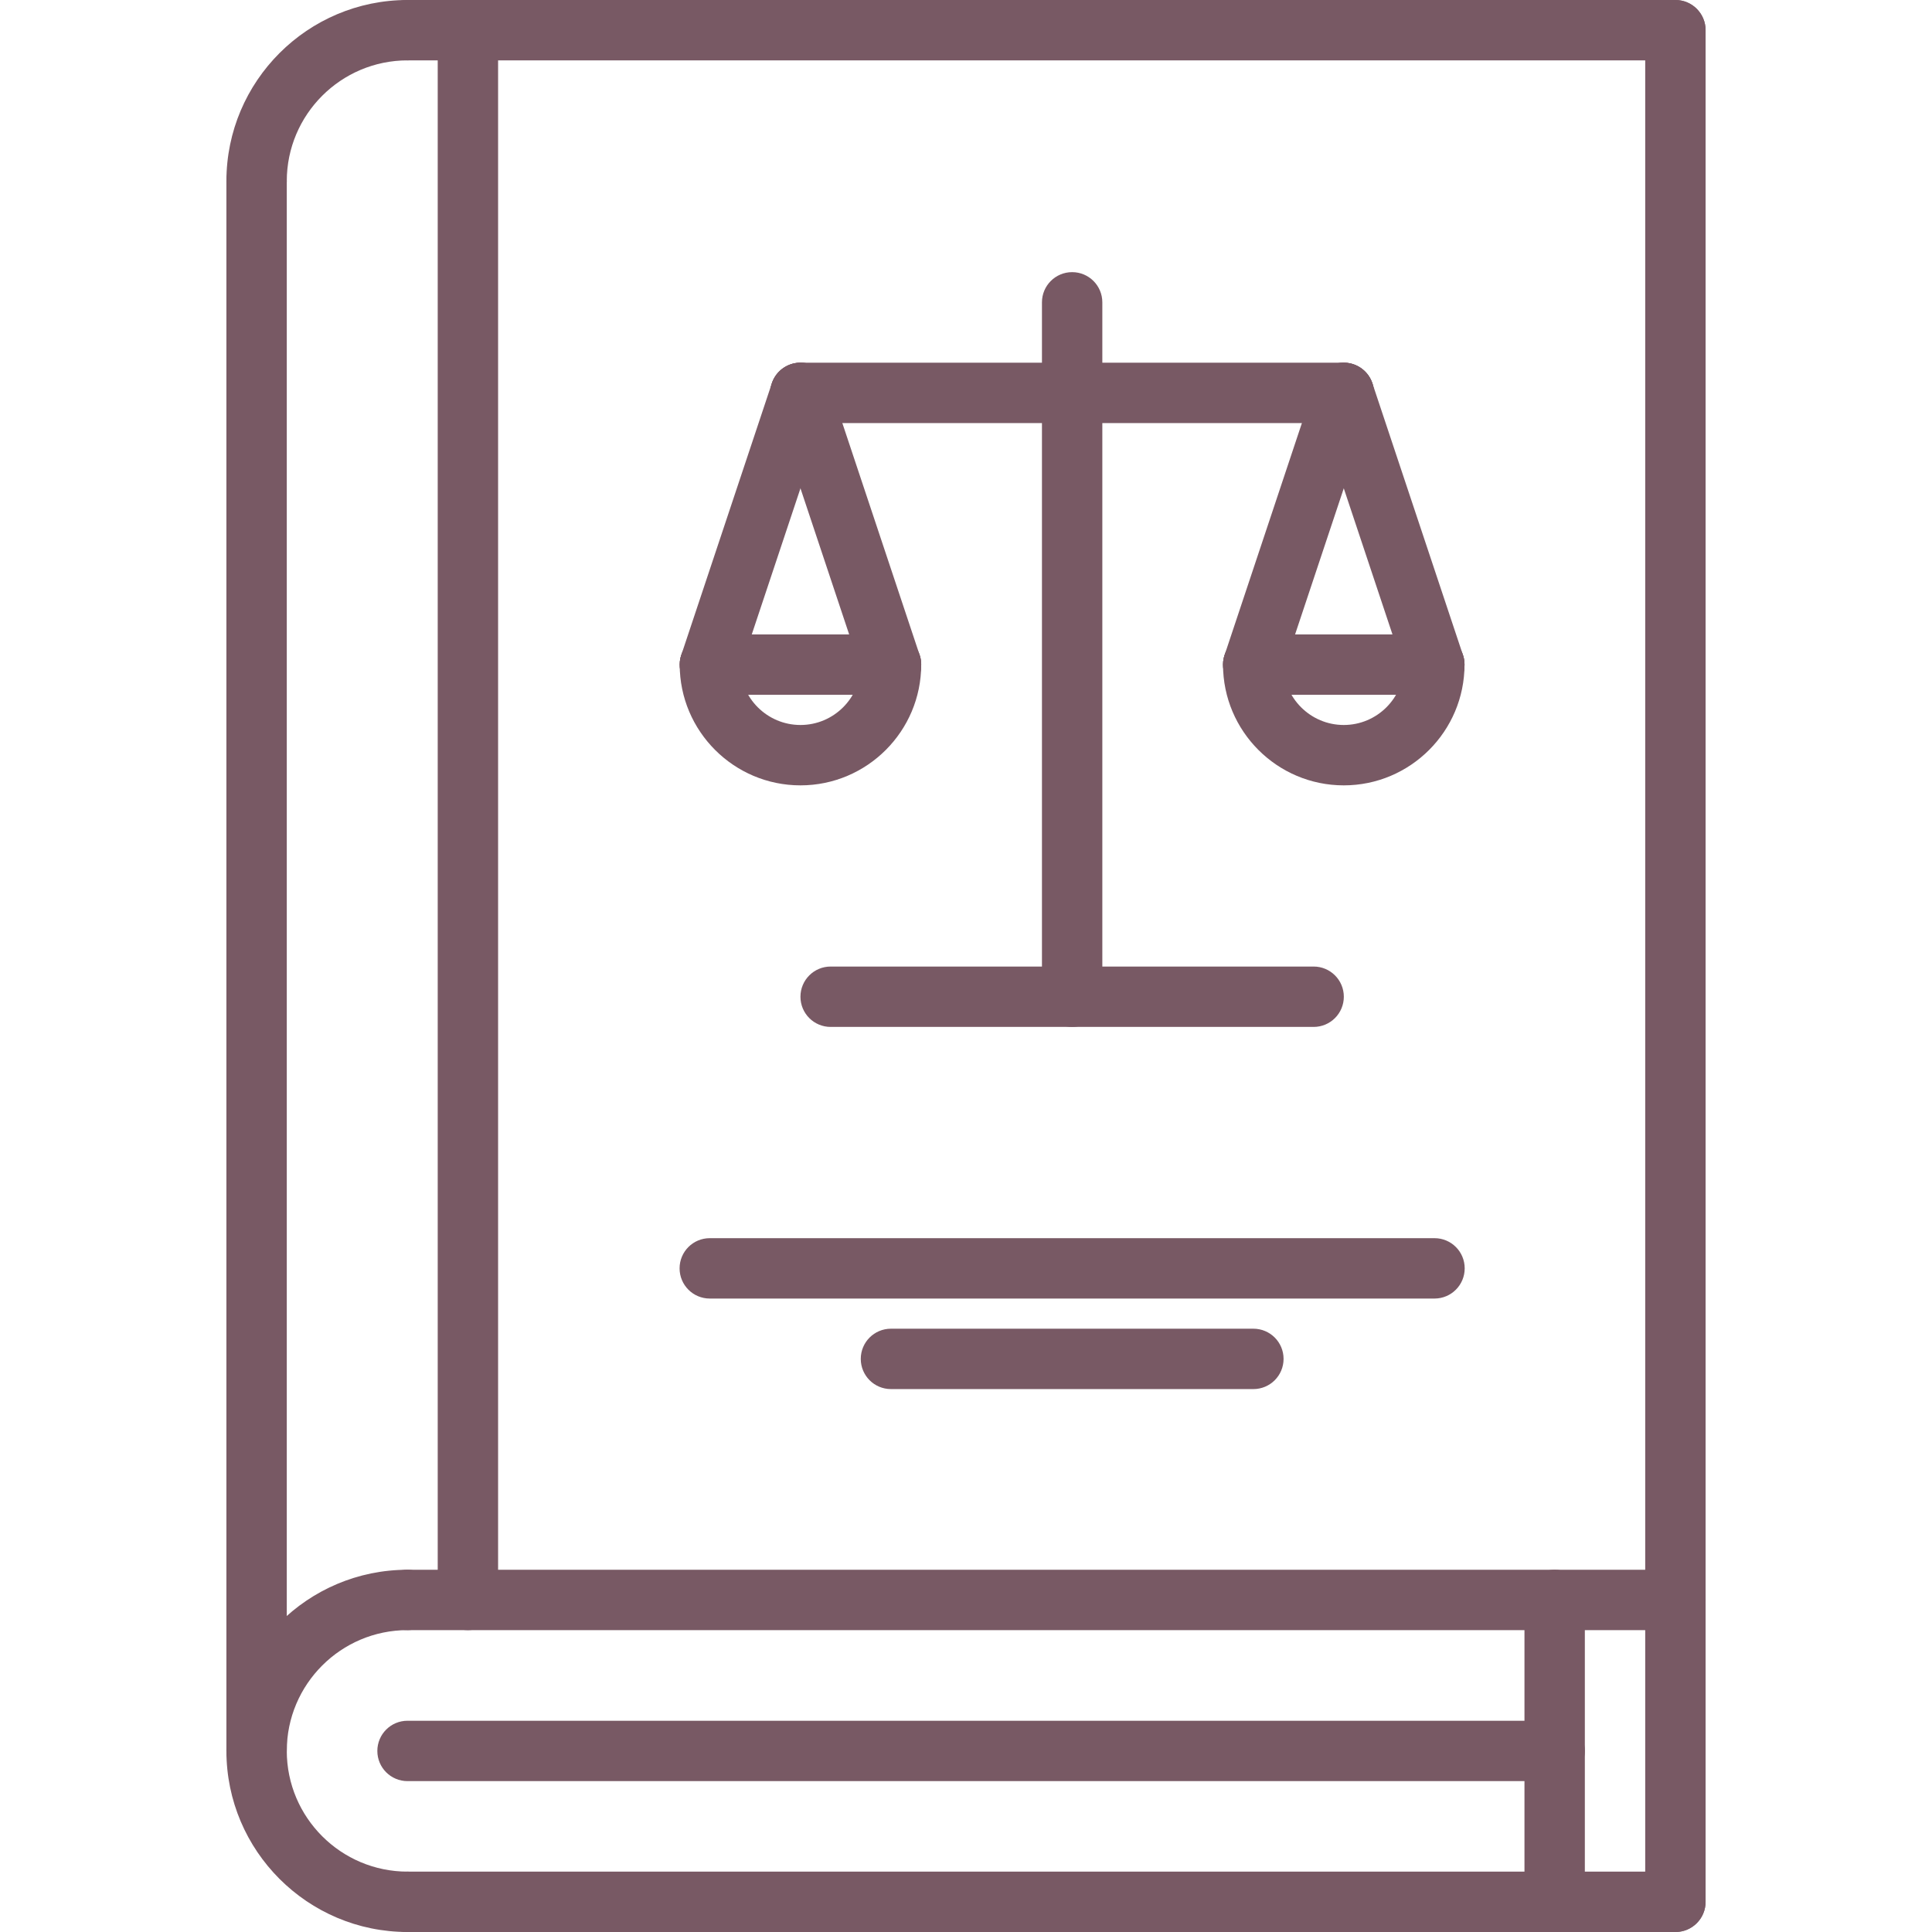 <?xml version="1.0" encoding="UTF-8" standalone="no"?>
<svg
   xmlns:dc="http://purl.org/dc/elements/1.1/"
   xmlns:cc="http://creativecommons.org/ns#"
   xmlns:rdf="http://www.w3.org/1999/02/22-rdf-syntax-ns#"
   xmlns:svg="http://www.w3.org/2000/svg"
   xmlns="http://www.w3.org/2000/svg"
   xmlns:sodipodi="http://sodipodi.sourceforge.net/DTD/sodipodi-0.dtd"
   xmlns:inkscape="http://www.inkscape.org/namespaces/inkscape"
   height="512pt"
   viewBox="-59 0 511 512"
   width="512pt"
   version="1.1"
   id="svg187"
   sodipodi:docname="constitucional1_p.svg"
   inkscape:version="1.0.2 (e86c870879, 2021-01-15)">
  <defs
     id="defs191" />
  <sodipodi:namedview
     pagecolor="#ffffff"
     bordercolor="#666666"
     borderopacity="1"
     objecttolerance="10"
     gridtolerance="10"
     guidetolerance="10"
     inkscape:pageopacity="0"
     inkscape:pageshadow="2"
     inkscape:window-width="1366"
     inkscape:window-height="704"
     id="namedview189"
     showgrid="false"
     inkscape:zoom="0.74267578"
     inkscape:cx="290.27158"
     inkscape:cy="341.33333"
     inkscape:window-x="0"
     inkscape:window-y="0"
     inkscape:window-maximized="1"
     inkscape:current-layer="svg187" />
  <path
     d="m48.5 512c-26.473 0-48-21.527-48-48s21.527-48 48-48c4.426 0 8 3.574 8 8s-3.574 8-8 8c-17.648 0-32 14.352-32 32s14.352 32 32 32c4.426 0 8 3.574 8 8s-3.574 8-8 8zm0 0"
     id="path139"
     style="fill:#785964;fill-opacity:1" />
  <path
     d="m384.5 432h-336c-4.426 0-8-3.574-8-8s3.574-8 8-8h336c4.426 0 8 3.574 8 8s-3.574 8-8 8zm0 0"
     id="path141"
     style="fill:#785964;fill-opacity:1" />
  <path
     d="m384.5 512h-336c-4.426 0-8-3.574-8-8s3.574-8 8-8h336c4.426 0 8 3.574 8 8s-3.574 8-8 8zm0 0"
     id="path143"
     style="fill:#785964;fill-opacity:1" />
  <path
     d="m8.5 56c-4.426 0-8-3.586-8-8 0-26.473 21.527-48 48-48 4.426 0 8 3.586 8 8s-3.574 8-8 8c-17.648 0-32 14.352-32 32 0 4.414-3.574 8-8 8zm0 0"
     id="path145"
     style="fill:#785964;fill-opacity:1" />
  <path
     d="m8.5 472c-4.426 0-8-3.574-8-8v-416c0-4.414 3.574-8 8-8s8 3.586 8 8v416c0 4.426-3.574 8-8 8zm0 0"
     id="path147"
     style="fill:#785964;fill-opacity:1" />
  <path
     d="m384.5 16h-336c-4.426 0-8-3.586-8-8s3.574-8 8-8h336c4.426 0 8 3.586 8 8s-3.574 8-8 8zm0 0"
     id="path149"
     style="fill:#785964;fill-opacity:1" />
  <path
     d="m384.5 432c-4.426 0-8-3.574-8-8v-416c0-4.414 3.574-8 8-8s8 3.586 8 8v416c0 4.426-3.574 8-8 8zm0 0"
     id="path151"
     style="fill:#785964;fill-opacity:1" />
  <path
     d="m384.5 512c-4.426 0-8-3.574-8-8v-80c0-4.426 3.574-8 8-8s8 3.574 8 8v80c0 4.426-3.574 8-8 8zm0 0"
     id="path153"
     style="fill:#785964;fill-opacity:1" />
  <path
     d="m64.5 432c-4.426 0-8-3.574-8-8v-416c0-4.414 3.574-8 8-8s8 3.586 8 8v416c0 4.426-3.574 8-8 8zm0 0"
     id="path155"
     style="fill:#785964;fill-opacity:1" />
  <path
     d="m352.5 472.016h-304c-4.426 0-8-3.574-8-8 0-4.422 3.574-8 8-8h304c4.426 0 8 3.578 8 8 0 4.426-3.574 8-8 8zm0 0"
     id="path157"
     style="fill:#785964;fill-opacity:1" />
  <path
     d="m352.5 512c-4.426 0-8-3.574-8-8v-80c0-4.426 3.574-8 8-8s8 3.574 8 8v80c0 4.426-3.574 8-8 8zm0 0"
     id="path159"
     style="fill:#785964;fill-opacity:1" />
  <path
     d="m320.66 344.129h-192.062c-4.426 0-8-3.578-8-8 0-4.426 3.574-8 8-8h192.062c4.426 0 8 3.574 8 8 0 4.422-3.586 8-8 8zm0 0"
     id="path161"
     style="fill:#785964;fill-opacity:1" />
  <path
     d="m272.66 368.121h-96.047c-4.426 0-8-3.578-8-8 0-4.426 3.574-8 8-8h96.047c4.426 0 8 3.574 8 8 0 4.422-3.586 8-8 8zm0 0"
     id="path163"
     style="fill:#785964;fill-opacity:1" />
  <path
     d="m296.613 112.121h-143.984c-4.426 0-8-3.586-8-8 0-4.418 3.574-8 8-8h143.984c4.422 0 8 3.582 8 8 0 4.414-3.586 8-8 8zm0 0"
     id="path165"
     style="fill:#785964;fill-opacity:1" />
  <path
     d="m224.629 272.145c-4.426 0-8-3.578-8-8v-184.023c0-4.418 3.574-8 8-8 4.422 0 8 3.582 8 8v184.023c0 4.414-3.586 8-8 8zm0 0"
     id="path167"
     style="fill:#785964;fill-opacity:1" />
  <path
     d="m288.629 272.145h-128c-4.426 0-8-3.578-8-8 0-4.418 3.574-8 8-8h128c4.422 0 8 3.582 8 8 0 4.414-3.586 8-8 8zm0 0"
     id="path169"
     style="fill:#785964;fill-opacity:1" />
  <path
     d="m152.629 208.129c-17.648 0-32-14.352-32-32 0-4.418 3.574-8 8-8 4.422 0 8 3.582 8 8 0 8.824 7.176 16 16 16 8.824 0 16-7.176 16-16 0-4.418 3.574-8 8-8 4.422 0 8 3.582 8 8 0 17.641-14.352 32-32 32zm0 0"
     id="path171"
     style="fill:#785964;fill-opacity:1" />
  <path
     d="m176.629 184.129h-48c-4.426 0-8-3.586-8-8 0-4.418 3.574-8 8-8h48c4.422 0 8 3.582 8 8 0 4.414-3.586 8-8 8zm0 0"
     id="path173"
     style="fill:#785964;fill-opacity:1" />
  <path
     d="m128.629 184.129c-.832 0-1.688-.137-2.527-.418-4.188-1.398-6.457-5.926-5.059-10.117l24-72.008c1.402-4.188 5.891-6.48 10.121-5.059 4.184 1.402 6.457 5.93 5.055 10.121l-24 72.008c-1.125 3.352-4.238 5.473-7.59 5.473zm0 0"
     id="path175"
     style="fill:#785964;fill-opacity:1" />
  <path
     d="m176.629 184.129c-3.352 0-6.473-2.121-7.586-5.473l-24-72.008c-1.398-4.191.863-8.719 5.059-10.121 4.223-1.414 8.719.871 10.117 5.059l24 72.008c1.402 4.191-.863 8.719-5.055 10.117-.848.289-1.703.418-2.535.418zm0 0"
     id="path177"
     style="fill:#785964;fill-opacity:1" />
  <path
     d="m296.613 208.129c-17.648 0-32-14.352-32-32 0-4.418 3.574-8 8-8 4.422 0 8 3.582 8 8 0 8.824 7.176 16 16 16s16-7.176 16-16c0-4.418 3.574-8 8-8 4.422 0 8 3.582 8 8 0 17.641-14.352 32-32 32zm0 0"
     id="path179"
     style="fill:#785964;fill-opacity:1" />
  <path
     d="m320.613 184.129h-48c-4.426 0-8-3.586-8-8 0-4.418 3.574-8 8-8h48c4.422 0 8 3.582 8 8 0 4.414-3.586 8-8 8zm0 0"
     id="path181"
     style="fill:#785964;fill-opacity:1" />
  <path
     d="m272.613 184.129c-.832 0-1.688-.137-2.527-.418-4.188-1.398-6.457-5.926-5.059-10.117l24-72.008c1.402-4.188 5.887-6.48 10.121-5.059 4.184 1.402 6.457 5.93 5.055 10.121l-24 72.008c-1.129 3.352-4.238 5.473-7.59 5.473zm0 0"
     id="path183"
     style="fill:#785964;fill-opacity:1" />
  <path
     d="m320.613 184.129c-3.352 0-6.473-2.121-7.586-5.473l-24-72.008c-1.398-4.191.863-8.719 5.059-10.121 4.215-1.414 8.727.871 10.117 5.059l24 72.008c1.402 4.191-.863 8.719-5.055 10.117-.848.289-1.703.418-2.535.418zm0 0"
     id="path185"
     style="fill:#785964;fill-opacity:1" />
</svg>
